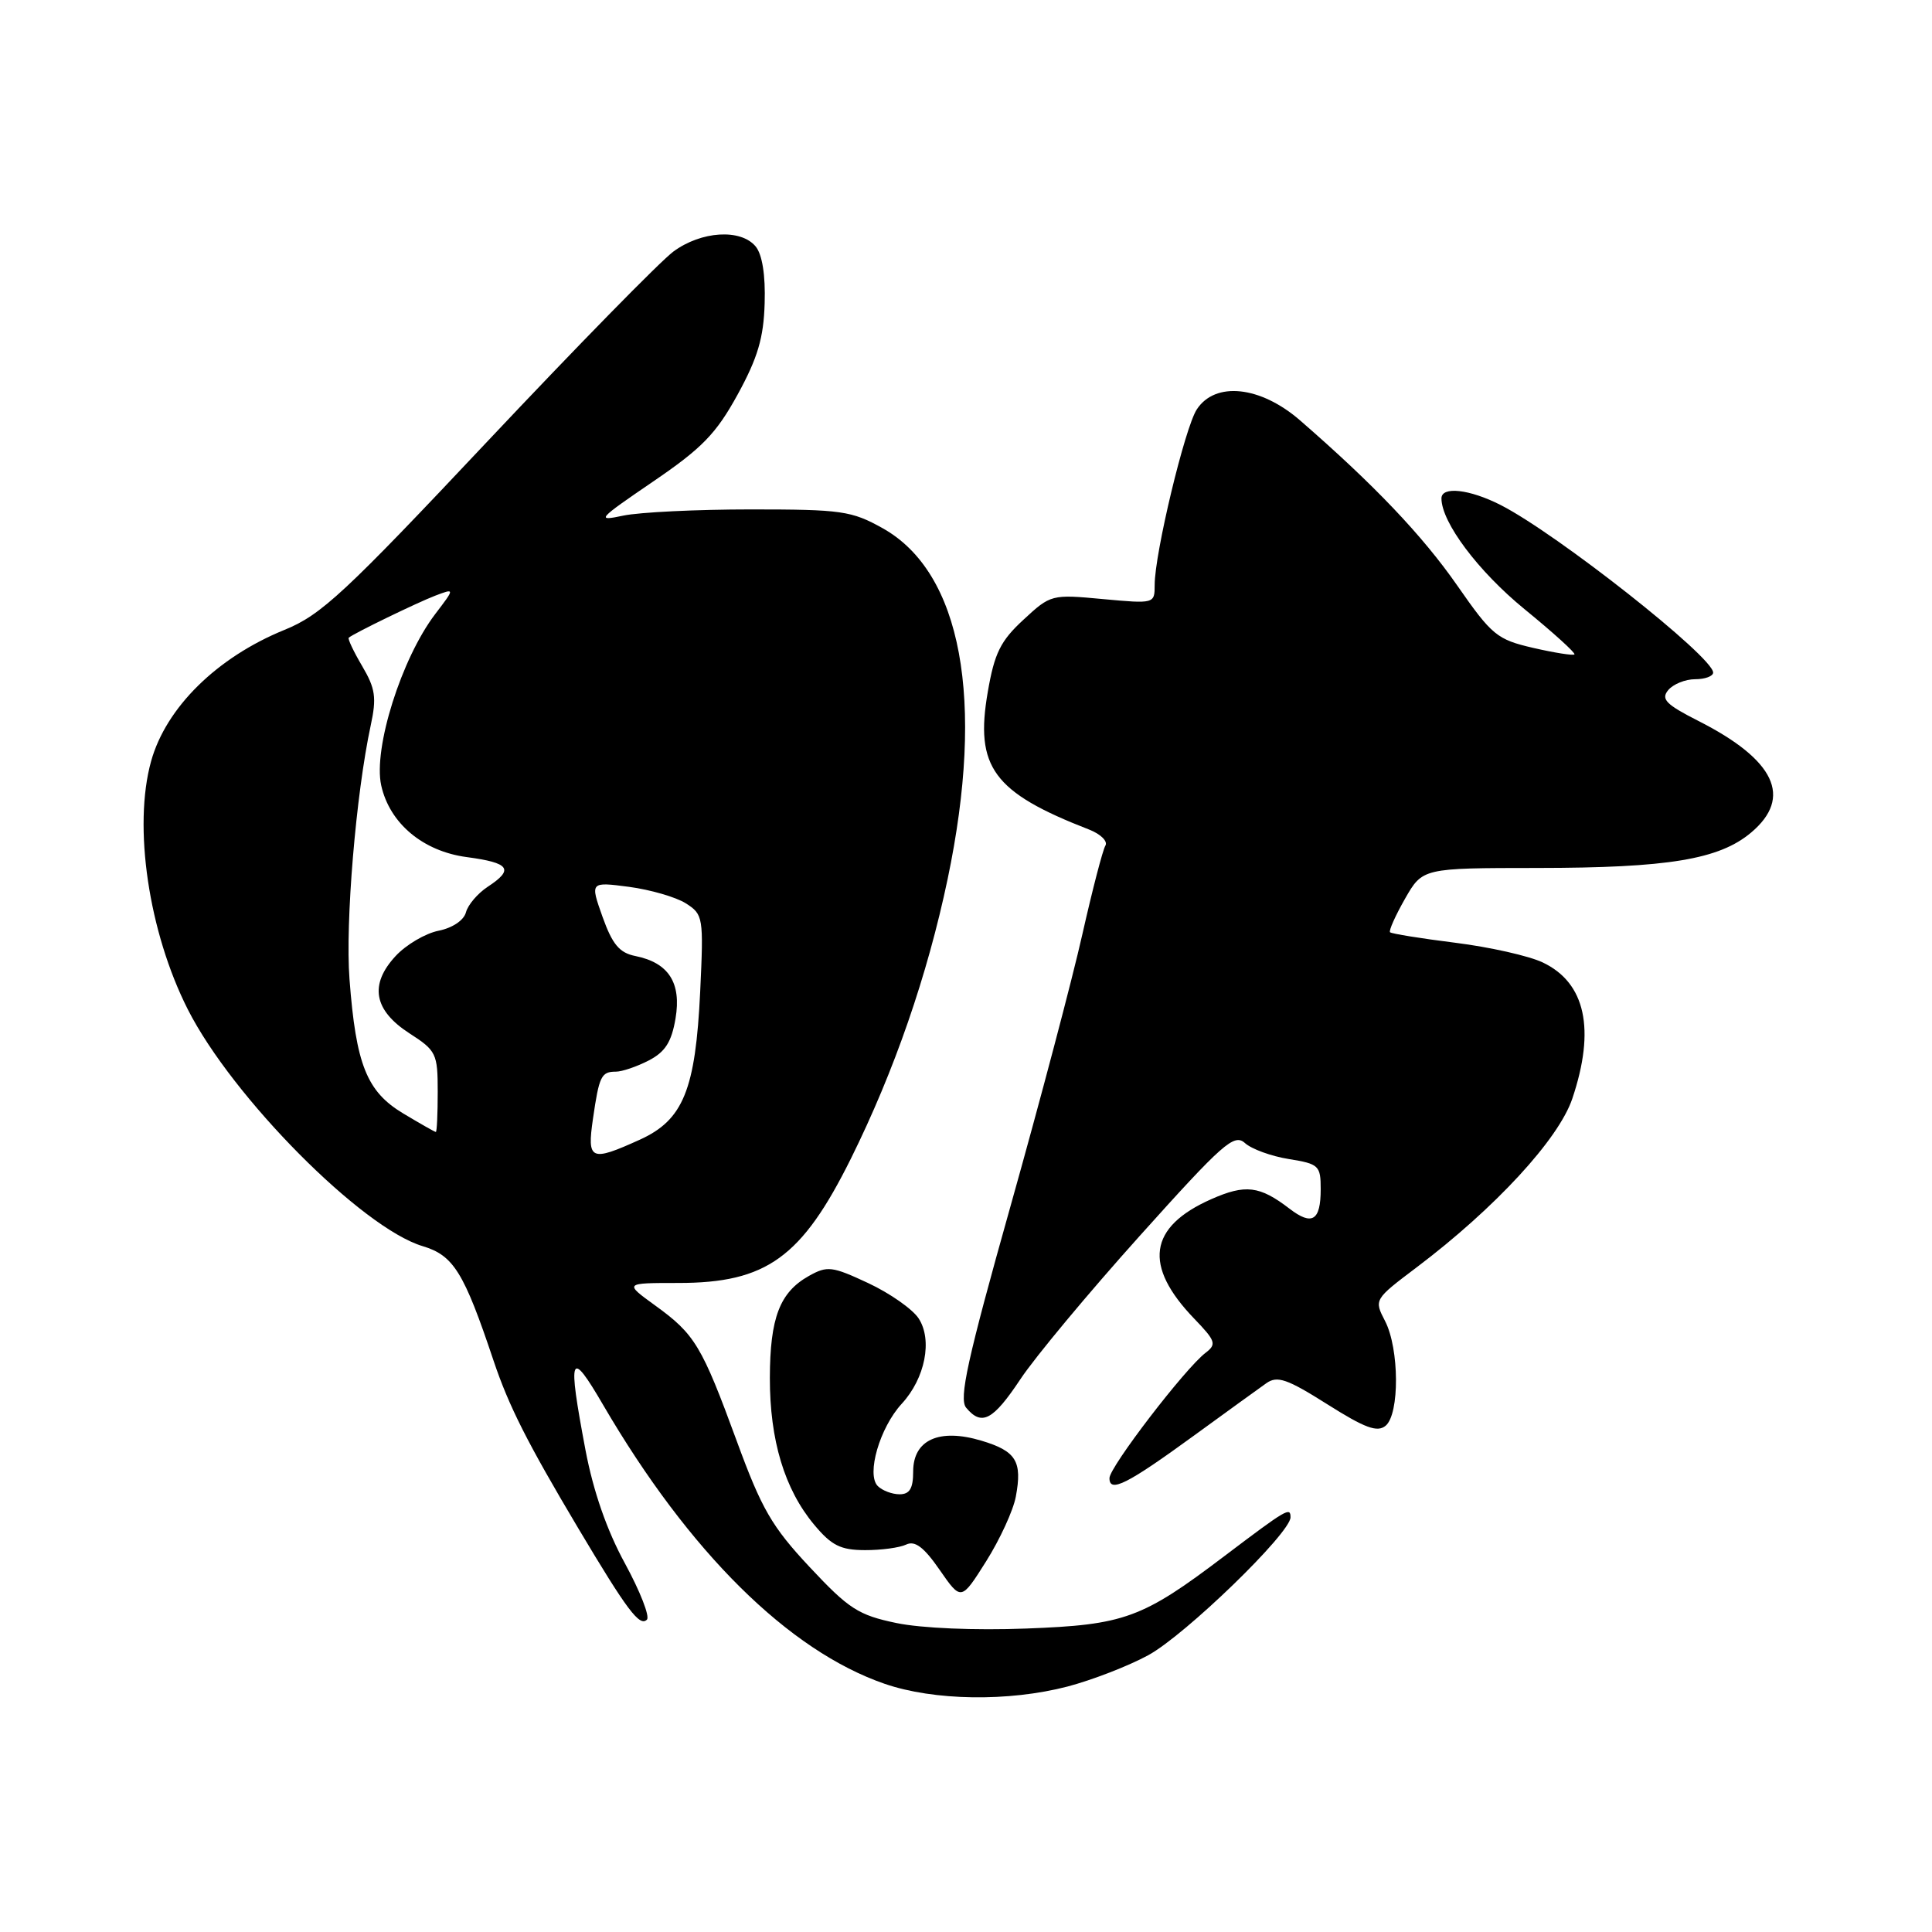 <?xml version="1.0" encoding="UTF-8" standalone="no"?>
<!DOCTYPE svg PUBLIC "-//W3C//DTD SVG 1.1//EN" "http://www.w3.org/Graphics/SVG/1.1/DTD/svg11.dtd" >
<svg xmlns="http://www.w3.org/2000/svg" xmlns:xlink="http://www.w3.org/1999/xlink" version="1.1" viewBox="0 0 256 256">
 <g >
 <path fill="currentColor"
d=" M 141.47 223.47 C 144.70 222.62 149.51 220.76 152.14 219.33 C 157.06 216.65 171.00 203.14 171.00 201.05 C 171.00 199.65 170.52 199.93 162.28 206.16 C 151.33 214.46 149.02 215.30 135.97 215.79 C 129.20 216.05 122.09 215.75 118.78 215.06 C 113.74 214.01 112.48 213.20 107.29 207.65 C 102.28 202.30 100.92 199.95 97.63 190.96 C 92.99 178.31 92.08 176.79 86.81 172.98 C 82.70 170.00 82.70 170.00 89.89 170.00 C 101.57 170.00 106.24 166.63 112.76 153.50 C 118.51 141.90 122.89 129.23 125.57 116.46 C 130.54 92.72 127.42 75.86 116.97 70.00 C 112.84 67.69 111.51 67.50 99.50 67.50 C 92.35 67.50 84.75 67.87 82.60 68.32 C 78.93 69.10 79.16 68.84 86.52 63.82 C 93.04 59.38 94.89 57.47 97.74 52.28 C 100.40 47.42 101.19 44.77 101.32 40.19 C 101.44 36.45 101.00 33.72 100.13 32.66 C 98.16 30.28 92.92 30.61 89.23 33.33 C 87.49 34.62 76.42 45.92 64.62 58.45 C 45.65 78.61 42.56 81.49 37.70 83.46 C 28.75 87.10 22.00 93.75 20.02 100.87 C 17.62 109.51 19.69 123.50 24.89 133.76 C 30.80 145.41 47.96 162.71 56.00 165.12 C 60.10 166.35 61.47 168.56 65.40 180.30 C 67.42 186.31 69.84 191.11 76.62 202.50 C 83.11 213.39 84.75 215.58 85.72 214.61 C 86.13 214.20 84.82 210.86 82.82 207.18 C 80.42 202.80 78.62 197.62 77.58 192.14 C 75.18 179.43 75.51 178.59 79.93 186.18 C 91.31 205.66 104.48 218.71 117.21 223.11 C 123.73 225.36 133.64 225.51 141.47 223.47 Z  M 134.60 198.32 C 135.48 193.62 134.65 192.28 130.05 190.90 C 124.45 189.22 121.00 190.78 121.00 194.98 C 121.00 197.22 120.54 198.00 119.20 198.00 C 118.21 198.00 116.91 197.51 116.31 196.91 C 114.77 195.37 116.58 189.15 119.49 186.00 C 122.59 182.63 123.59 177.55 121.72 174.69 C 120.91 173.46 117.91 171.36 115.05 170.02 C 110.25 167.78 109.63 167.70 107.18 169.07 C 103.32 171.24 102.03 174.60 102.01 182.57 C 102.00 190.84 103.95 197.32 107.88 202.03 C 110.18 204.79 111.39 205.39 114.60 205.40 C 116.74 205.41 119.21 205.08 120.08 204.66 C 121.24 204.11 122.43 205.01 124.51 208.02 C 127.36 212.13 127.36 212.13 130.67 206.88 C 132.49 203.99 134.26 200.14 134.60 198.32 Z  M 158.24 190.20 C 162.54 187.07 166.85 183.95 167.80 183.28 C 169.25 182.26 170.55 182.71 175.87 186.07 C 180.87 189.23 182.50 189.83 183.60 188.92 C 185.47 187.37 185.42 178.71 183.53 175.05 C 182.06 172.21 182.07 172.19 187.70 167.94 C 198.11 160.08 206.53 150.95 208.34 145.57 C 211.43 136.39 210.09 130.22 204.42 127.53 C 202.60 126.66 197.38 125.49 192.83 124.92 C 188.27 124.35 184.39 123.72 184.19 123.53 C 184.00 123.33 184.89 121.34 186.17 119.09 C 188.50 115.02 188.50 115.02 203.70 115.01 C 221.05 115.00 227.80 113.88 232.03 110.32 C 237.57 105.66 235.21 100.68 225.05 95.53 C 220.74 93.34 220.05 92.64 221.05 91.44 C 221.71 90.65 223.31 90.00 224.62 90.00 C 225.93 90.00 227.00 89.60 227.00 89.12 C 227.00 87.04 206.32 70.73 198.85 66.92 C 194.73 64.82 191.00 64.40 191.00 66.04 C 191.00 69.21 195.87 75.70 202.00 80.71 C 205.82 83.83 208.80 86.53 208.62 86.71 C 208.45 86.89 205.99 86.50 203.16 85.85 C 198.36 84.74 197.69 84.19 193.09 77.58 C 188.45 70.92 182.08 64.23 172.25 55.69 C 167.00 51.14 161.02 50.51 158.58 54.25 C 157.00 56.67 153.00 73.34 153.00 77.50 C 153.00 80.00 152.97 80.01 146.13 79.38 C 139.34 78.74 139.21 78.78 135.61 82.12 C 132.57 84.92 131.77 86.55 130.89 91.66 C 129.15 101.65 131.61 104.99 144.31 109.92 C 145.85 110.52 146.82 111.48 146.47 112.05 C 146.12 112.62 144.75 117.90 143.42 123.79 C 142.10 129.68 137.82 145.88 133.91 159.78 C 128.17 180.18 127.04 185.34 128.02 186.53 C 130.08 189.00 131.57 188.22 135.21 182.75 C 137.12 179.86 144.24 171.31 151.03 163.75 C 162.05 151.48 163.53 150.17 164.96 151.46 C 165.83 152.25 168.45 153.21 170.78 153.58 C 174.76 154.22 175.00 154.45 175.00 157.57 C 175.00 161.75 173.87 162.46 170.87 160.16 C 166.91 157.12 165.03 156.89 160.49 158.90 C 152.18 162.58 151.46 167.70 158.26 174.75 C 161.08 177.68 161.23 178.12 159.75 179.25 C 157.05 181.30 147.01 194.39 147.01 195.86 C 147.00 197.86 149.36 196.67 158.24 190.20 Z  M 78.57 148.25 C 79.39 142.58 79.67 142.00 81.61 142.00 C 82.43 142.00 84.39 141.33 85.96 140.52 C 88.14 139.39 88.98 138.08 89.51 134.96 C 90.31 130.23 88.60 127.57 84.20 126.68 C 82.08 126.26 81.15 125.15 79.84 121.49 C 78.19 116.84 78.19 116.84 83.34 117.51 C 86.18 117.89 89.57 118.87 90.88 119.70 C 93.18 121.17 93.24 121.52 92.78 131.36 C 92.16 144.40 90.54 148.40 84.79 151.01 C 78.26 153.97 77.77 153.76 78.57 148.25 Z  M 53.43 147.54 C 48.60 144.64 47.17 141.09 46.31 129.74 C 45.74 122.27 47.16 105.24 49.12 96.13 C 49.92 92.44 49.74 91.23 47.99 88.26 C 46.85 86.33 46.05 84.63 46.21 84.50 C 46.88 83.92 55.27 79.85 57.67 78.93 C 60.28 77.94 60.28 77.94 57.68 81.35 C 53.20 87.22 49.44 99.16 50.51 104.06 C 51.62 109.09 56.04 112.80 61.85 113.57 C 67.56 114.33 68.16 115.19 64.60 117.52 C 63.29 118.39 62.00 119.90 61.74 120.89 C 61.46 121.95 59.95 122.96 58.10 123.33 C 56.36 123.68 53.81 125.18 52.42 126.68 C 48.91 130.47 49.52 133.86 54.25 136.92 C 57.81 139.21 58.00 139.60 58.00 144.67 C 58.00 147.60 57.89 150.00 57.75 149.99 C 57.61 149.99 55.67 148.88 53.43 147.54 Z "/>
</g>
</svg>